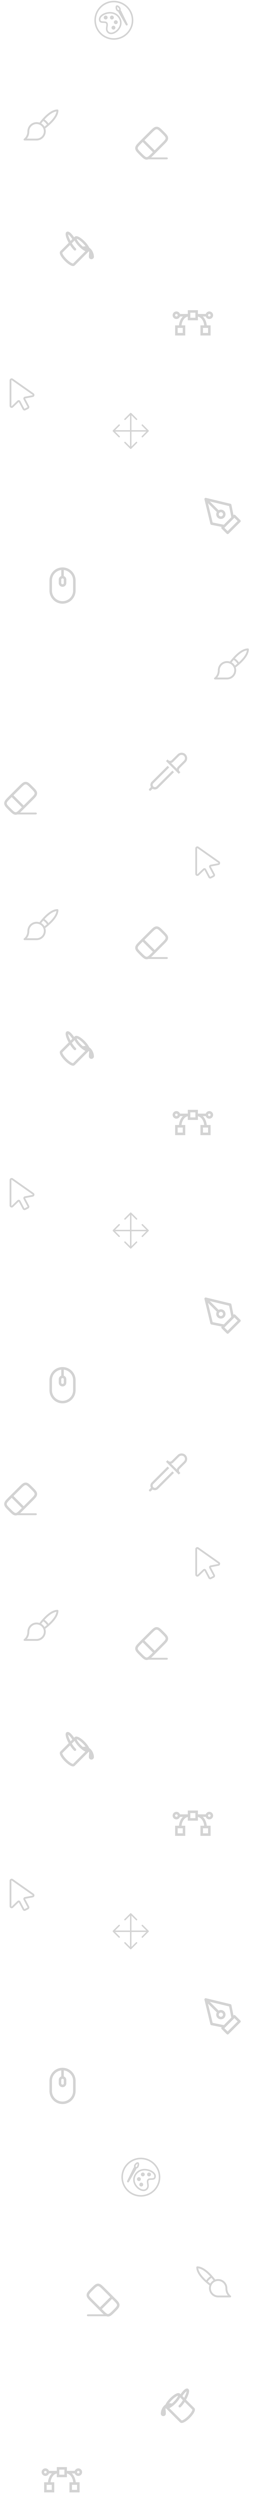 <svg width="275" height="2717" viewBox="0 0 275 2717" fill="none" xmlns="http://www.w3.org/2000/svg">
<path fill-rule="evenodd" clip-rule="evenodd" d="M131.757 27.667C133.4 21.53 129.494 15.172 123.059 13.447C115.831 11.51 105.587 16.535 107.736 22.613C108.385 24.449 109.657 24.884 112.279 24.922L112.462 24.925C114.325 24.947 114.954 25.094 115.304 25.663C115.667 26.253 115.67 26.944 115.396 28.692C115.282 29.407 115.247 29.656 115.204 30.037C114.959 32.239 115.318 33.889 116.712 35.389C121.089 40.105 129.904 34.578 131.757 27.667ZM109.332 22.049C107.794 17.695 116.475 13.437 122.62 15.084C128.171 16.571 131.516 22.017 130.12 27.229C128.555 33.066 121.165 37.7 117.953 34.241C116.947 33.157 116.692 31.983 116.886 30.227C116.927 29.879 116.961 29.646 117.069 28.956C117.408 26.797 117.403 25.846 116.747 24.777C115.96 23.497 114.954 23.263 112.484 23.233L112.303 23.229C110.34 23.202 109.657 22.968 109.332 22.049Z" fill="#D3D3D3"/>
<path d="M114.86 21.173C114.299 21.173 113.76 20.95 113.363 20.553C112.966 20.156 112.743 19.618 112.743 19.056C112.743 18.494 112.966 17.956 113.363 17.559C113.76 17.162 114.299 16.939 114.86 16.939C115.422 16.939 115.96 17.162 116.358 17.559C116.755 17.956 116.978 18.494 116.978 19.056C116.978 19.618 116.755 20.156 116.358 20.553C115.96 20.95 115.422 21.173 114.86 21.173ZM121.636 21.173C121.074 21.173 120.536 20.95 120.139 20.553C119.742 20.156 119.518 19.618 119.518 19.056C119.518 18.494 119.742 17.956 120.139 17.559C120.536 17.162 121.074 16.939 121.636 16.939C122.197 16.939 122.736 17.162 123.133 17.559C123.53 17.956 123.753 18.494 123.753 19.056C123.753 19.618 123.53 20.156 123.133 20.553C122.736 20.95 122.197 21.173 121.636 21.173ZM125.87 26.255C125.309 26.255 124.77 26.032 124.373 25.635C123.976 25.238 123.753 24.699 123.753 24.138C123.753 23.576 123.976 23.038 124.373 22.64C124.77 22.243 125.309 22.02 125.87 22.02C126.432 22.02 126.97 22.243 127.368 22.64C127.765 23.038 127.988 23.576 127.988 24.138C127.988 24.699 127.765 25.238 127.368 25.635C126.97 26.032 126.432 26.255 125.87 26.255ZM123.33 32.183C122.768 32.183 122.229 31.96 121.832 31.563C121.435 31.166 121.212 30.628 121.212 30.066C121.212 29.505 121.435 28.966 121.832 28.569C122.229 28.172 122.768 27.949 123.33 27.949C123.891 27.949 124.43 28.172 124.827 28.569C125.224 28.966 125.447 29.505 125.447 30.066C125.447 30.628 125.224 31.166 124.827 31.563C124.43 31.96 123.891 32.183 123.33 32.183ZM129.461 11.188C129.662 11.081 129.883 11.014 130.11 10.994C130.337 10.974 130.565 10.999 130.782 11.069C130.999 11.139 131.199 11.252 131.371 11.402C131.543 11.551 131.684 11.734 131.784 11.938L138.716 26.167C138.832 26.422 138.846 26.713 138.756 26.979C138.665 27.244 138.477 27.465 138.229 27.597C137.981 27.729 137.692 27.762 137.421 27.688C137.15 27.615 136.918 27.441 136.77 27.202L128.796 13.532C128.681 13.336 128.607 13.118 128.579 12.892C128.55 12.666 128.568 12.437 128.63 12.218C128.693 11.999 128.798 11.795 128.942 11.618C129.085 11.441 129.26 11.295 129.461 11.188Z" fill="#D3D3D3"/>
<path fill-rule="evenodd" clip-rule="evenodd" d="M126.358 10.983C127.182 12.533 128.569 12.967 129.91 12.254C131.25 11.542 131.669 10.148 130.844 8.598C129.9 6.823 127.883 5.214 126.545 5.924C125.207 6.635 125.413 9.208 126.358 10.983ZM127.852 10.187C127.552 9.585 127.369 8.931 127.31 8.261C127.285 7.981 127.295 7.699 127.341 7.421L127.371 7.436C127.456 7.477 127.719 7.599 128.054 7.866C128.565 8.275 129.074 8.876 129.348 9.393C129.736 10.121 129.626 10.487 129.114 10.758C128.606 11.029 128.24 10.914 127.852 10.187Z" fill="#D3D3D3"/>
<path fill-rule="evenodd" clip-rule="evenodd" d="M123.753 41.499C134.511 41.499 143.232 32.777 143.232 22.02C143.232 11.262 134.511 2.541 123.753 2.541C112.995 2.541 104.274 11.262 104.274 22.02C104.274 32.777 112.995 41.499 123.753 41.499ZM123.753 43.193C135.447 43.193 144.926 33.714 144.926 22.02C144.926 10.325 135.447 0.847 123.753 0.847C112.059 0.847 102.58 10.325 102.58 22.02C102.58 33.714 112.059 43.193 123.753 43.193Z" fill="#D3D3D3"/>
<g clip-path="url(#clip0_1064_3082)">
<path fill-rule="evenodd" clip-rule="evenodd" d="M145.11 2371.79C143.467 2365.66 147.373 2359.3 153.808 2357.57C161.036 2355.64 171.28 2360.66 169.13 2366.74C168.482 2368.58 167.21 2369.01 164.588 2369.05L164.405 2369.05C162.541 2369.07 161.913 2369.22 161.562 2369.79C161.2 2370.38 161.196 2371.07 161.471 2372.82C161.584 2373.53 161.62 2373.78 161.662 2374.16C161.908 2376.37 161.549 2378.02 160.155 2379.52C155.778 2384.23 146.963 2378.71 145.11 2371.79ZM167.535 2366.18C169.073 2361.82 160.392 2357.56 154.247 2359.21C148.696 2360.7 145.35 2366.14 146.746 2371.36C148.311 2377.19 155.702 2381.83 158.913 2378.37C159.919 2377.28 160.175 2376.11 159.98 2374.35C159.94 2374.01 159.906 2373.77 159.797 2373.08C159.459 2370.92 159.464 2369.97 160.119 2368.9C160.907 2367.62 161.913 2367.39 164.383 2367.36L164.564 2367.36C166.527 2367.33 167.21 2367.1 167.535 2366.18Z" fill="#D3D3D3"/>
<path d="M162.006 2365.3C162.568 2365.3 163.106 2365.08 163.503 2364.68C163.9 2364.28 164.124 2363.75 164.124 2363.18C164.124 2362.62 163.9 2362.08 163.503 2361.69C163.106 2361.29 162.568 2361.07 162.006 2361.07C161.445 2361.07 160.906 2361.29 160.509 2361.69C160.112 2362.08 159.889 2362.62 159.889 2363.18C159.889 2363.75 160.112 2364.28 160.509 2364.68C160.906 2365.08 161.445 2365.3 162.006 2365.3ZM155.231 2365.3C155.792 2365.3 156.331 2365.08 156.728 2364.68C157.125 2364.28 157.348 2363.75 157.348 2363.18C157.348 2362.62 157.125 2362.08 156.728 2361.69C156.331 2361.29 155.792 2361.07 155.231 2361.07C154.669 2361.07 154.131 2361.29 153.734 2361.69C153.337 2362.08 153.114 2362.62 153.114 2363.18C153.114 2363.75 153.337 2364.28 153.734 2364.68C154.131 2365.08 154.669 2365.3 155.231 2365.3ZM150.996 2370.38C151.558 2370.38 152.096 2370.16 152.493 2369.76C152.89 2369.37 153.114 2368.83 153.114 2368.27C153.114 2367.7 152.89 2367.17 152.493 2366.77C152.096 2366.37 151.558 2366.15 150.996 2366.15C150.435 2366.15 149.896 2366.37 149.499 2366.77C149.102 2367.17 148.879 2367.7 148.879 2368.27C148.879 2368.83 149.102 2369.37 149.499 2369.76C149.896 2370.16 150.435 2370.38 150.996 2370.38ZM153.537 2376.31C154.099 2376.31 154.637 2376.09 155.034 2375.69C155.431 2375.29 155.654 2374.76 155.654 2374.19C155.654 2373.63 155.431 2373.09 155.034 2372.7C154.637 2372.3 154.099 2372.08 153.537 2372.08C152.975 2372.08 152.437 2372.3 152.04 2372.7C151.643 2373.09 151.42 2373.63 151.42 2374.19C151.42 2374.76 151.643 2375.29 152.04 2375.69C152.437 2376.09 152.975 2376.31 153.537 2376.31ZM147.405 2355.32C147.204 2355.21 146.984 2355.14 146.757 2355.12C146.53 2355.1 146.301 2355.13 146.085 2355.2C145.868 2355.27 145.667 2355.38 145.495 2355.53C145.323 2355.68 145.183 2355.86 145.083 2356.07L138.15 2370.29C138.034 2370.55 138.02 2370.84 138.111 2371.11C138.201 2371.37 138.39 2371.59 138.638 2371.73C138.886 2371.86 139.174 2371.89 139.445 2371.82C139.716 2371.74 139.949 2371.57 140.096 2371.33L148.071 2357.66C148.186 2357.46 148.259 2357.25 148.288 2357.02C148.316 2356.79 148.299 2356.56 148.236 2356.35C148.174 2356.13 148.068 2355.92 147.925 2355.75C147.782 2355.57 147.606 2355.42 147.405 2355.32Z" fill="#D3D3D3"/>
<path fill-rule="evenodd" clip-rule="evenodd" d="M150.508 2355.11C149.685 2356.66 148.298 2357.09 146.956 2356.38C145.617 2355.67 145.198 2354.27 146.023 2352.73C146.967 2350.95 148.984 2349.34 150.322 2350.05C151.66 2350.76 151.454 2353.33 150.508 2355.11ZM149.014 2354.31C149.314 2353.71 149.498 2353.06 149.556 2352.39C149.582 2352.11 149.571 2351.83 149.526 2351.55L149.495 2351.56C149.411 2351.6 149.148 2351.73 148.813 2351.99C148.301 2352.4 147.793 2353 147.519 2353.52C147.131 2354.25 147.241 2354.61 147.752 2354.88C148.261 2355.16 148.627 2355.04 149.014 2354.31Z" fill="#D3D3D3"/>
<path fill-rule="evenodd" clip-rule="evenodd" d="M153.114 2385.63C142.356 2385.63 133.634 2376.91 133.634 2366.15C133.634 2355.39 142.356 2346.67 153.114 2346.67C163.871 2346.67 172.593 2355.39 172.593 2366.15C172.593 2376.91 163.871 2385.63 153.114 2385.63ZM153.114 2387.32C141.419 2387.32 131.94 2377.84 131.94 2366.15C131.94 2354.45 141.419 2344.97 153.114 2344.97C164.808 2344.97 174.287 2354.45 174.287 2366.15C174.287 2377.84 164.808 2387.32 153.114 2387.32Z" fill="#D3D3D3"/>
</g>
<path d="M62.464 118.978C58.886 118.978 54.876 120.94 50.542 124.809C47.432 127.589 44.745 130.831 42.904 133.256C41.405 132.758 39.809 132.622 38.247 132.861C36.685 133.1 35.203 133.706 33.921 134.63C32.64 135.554 31.596 136.769 30.875 138.175C30.155 139.581 29.779 141.138 29.778 142.718C29.778 148.235 26.264 150.698 26.105 150.803C25.92 150.926 25.779 151.106 25.704 151.315C25.629 151.524 25.624 151.752 25.688 151.964C25.753 152.177 25.885 152.363 26.064 152.495C26.243 152.626 26.459 152.697 26.681 152.696H39.756C41.336 152.695 42.893 152.319 44.299 151.598C45.705 150.878 46.92 149.834 47.844 148.552C48.767 147.271 49.374 145.788 49.613 144.227C49.851 142.665 49.716 141.069 49.218 139.57C51.64 137.734 54.881 135.042 57.661 131.932C61.533 127.598 63.496 123.588 63.496 120.01C63.496 119.736 63.388 119.473 63.194 119.28C63 119.086 62.738 118.978 62.464 118.978ZM39.756 150.631H29.202C30.452 149.057 31.843 146.465 31.843 142.718C31.843 141.153 32.307 139.623 33.176 138.321C34.046 137.02 35.282 136.006 36.728 135.407C38.173 134.808 39.765 134.651 41.3 134.956C42.835 135.262 44.245 136.016 45.352 137.122C46.458 138.229 47.212 139.639 47.517 141.174C47.823 142.709 47.666 144.3 47.067 145.746C46.468 147.192 45.454 148.428 44.152 149.298C42.851 150.167 41.321 150.631 39.756 150.631ZM44.829 134.132C45.448 133.328 46.185 132.411 47.016 131.433C48.629 132.472 50.002 133.844 51.041 135.458C50.066 136.289 49.149 137.025 48.342 137.645C47.484 136.198 46.276 134.99 44.829 134.132ZM52.605 134.08C51.486 132.418 50.056 130.988 48.394 129.869C51.979 125.938 56.787 121.73 61.356 121.118C60.744 125.687 56.536 130.504 52.605 134.08Z" fill="#D3D3D3"/>
<path d="M214.402 2463.1C217.981 2463.1 221.991 2465.07 226.324 2468.94C229.435 2471.72 232.122 2474.96 233.962 2477.38C235.462 2476.88 237.058 2476.75 238.619 2476.99C240.181 2477.23 241.664 2477.83 242.945 2478.76C244.227 2479.68 245.271 2480.89 245.991 2482.3C246.711 2483.71 247.087 2485.26 247.088 2486.84C247.088 2492.36 250.603 2494.82 250.761 2494.93C250.947 2495.05 251.087 2495.23 251.162 2495.44C251.237 2495.65 251.243 2495.88 251.178 2496.09C251.113 2496.3 250.982 2496.49 250.803 2496.62C250.624 2496.75 250.407 2496.82 250.185 2496.82H237.111C235.531 2496.82 233.974 2496.44 232.568 2495.72C231.162 2495 229.947 2493.96 229.023 2492.68C228.099 2491.4 227.493 2489.91 227.254 2488.35C227.015 2486.79 227.15 2485.19 227.649 2483.7C225.227 2481.86 221.986 2479.17 219.206 2476.06C215.333 2471.72 213.37 2467.71 213.37 2464.14C213.37 2463.86 213.479 2463.6 213.673 2463.41C213.866 2463.21 214.129 2463.1 214.402 2463.1ZM237.111 2494.76H247.665C246.414 2493.18 245.024 2490.59 245.024 2486.84C245.024 2485.28 244.56 2483.75 243.69 2482.45C242.821 2481.15 241.585 2480.13 240.139 2479.53C238.693 2478.93 237.102 2478.78 235.567 2479.08C234.032 2479.39 232.622 2480.14 231.515 2481.25C230.408 2482.35 229.655 2483.76 229.349 2485.3C229.044 2486.84 229.201 2488.43 229.8 2489.87C230.399 2491.32 231.413 2492.55 232.714 2493.42C234.016 2494.29 235.545 2494.76 237.111 2494.76ZM232.037 2478.26C231.418 2477.45 230.682 2476.54 229.851 2475.56C228.237 2476.6 226.865 2477.97 225.825 2479.58C226.801 2480.42 227.718 2481.15 228.525 2481.77C229.383 2480.32 230.591 2479.12 232.037 2478.26ZM224.262 2478.21C225.38 2476.54 226.811 2475.11 228.473 2473.99C224.888 2470.06 220.08 2465.86 215.51 2465.24C216.123 2469.81 220.331 2474.63 224.262 2478.21Z" fill="#D3D3D3"/>
<path d="M62.464 988.033C58.886 988.033 54.876 989.996 50.542 993.865C47.432 996.645 44.745 999.886 42.904 1002.31C41.405 1001.81 39.809 1001.68 38.247 1001.92C36.685 1002.16 35.203 1002.76 33.921 1003.69C32.64 1004.61 31.596 1005.82 30.875 1007.23C30.155 1008.64 29.779 1010.19 29.778 1011.77C29.778 1017.29 26.264 1019.75 26.105 1019.86C25.92 1019.98 25.779 1020.16 25.704 1020.37C25.629 1020.58 25.624 1020.81 25.688 1021.02C25.753 1021.23 25.885 1021.42 26.064 1021.55C26.243 1021.68 26.459 1021.75 26.681 1021.75H39.756C41.336 1021.75 42.893 1021.37 44.299 1020.65C45.705 1019.93 46.92 1018.89 47.844 1017.61C48.767 1016.33 49.374 1014.84 49.613 1013.28C49.851 1011.72 49.716 1010.12 49.218 1008.63C51.64 1006.79 54.881 1004.1 57.661 1000.99C61.533 996.654 63.496 992.644 63.496 989.065C63.496 988.792 63.388 988.529 63.194 988.336C63 988.142 62.738 988.033 62.464 988.033ZM39.756 1019.69H29.202C30.452 1018.11 31.843 1015.52 31.843 1011.77C31.843 1010.21 32.307 1008.68 33.176 1007.38C34.046 1006.08 35.282 1005.06 36.728 1004.46C38.173 1003.86 39.765 1003.71 41.3 1004.01C42.835 1004.32 44.245 1005.07 45.352 1006.18C46.458 1007.28 47.212 1008.69 47.517 1010.23C47.823 1011.76 47.666 1013.36 47.067 1014.8C46.468 1016.25 45.454 1017.48 44.152 1018.35C42.851 1019.22 41.321 1019.69 39.756 1019.69ZM44.829 1003.19C45.448 1002.38 46.185 1001.47 47.016 1000.49C48.629 1001.53 50.002 1002.9 51.041 1004.51C50.066 1005.34 49.149 1006.08 48.342 1006.7C47.484 1005.25 46.276 1004.05 44.829 1003.19ZM52.605 1003.14C51.486 1001.47 50.056 1000.04 48.394 998.925C51.979 994.994 56.787 990.786 61.356 990.173C60.744 994.742 56.536 999.559 52.605 1003.14Z" fill="#D3D3D3"/>
<path d="M62.464 1749.58C58.886 1749.58 54.876 1751.54 50.542 1755.41C47.432 1758.19 44.745 1761.43 42.904 1763.86C41.405 1763.36 39.809 1763.22 38.247 1763.46C36.686 1763.7 35.203 1764.31 33.921 1765.23C32.64 1766.15 31.596 1767.37 30.876 1768.78C30.155 1770.18 29.779 1771.74 29.778 1773.32C29.778 1778.84 26.264 1781.3 26.105 1781.4C25.92 1781.53 25.779 1781.71 25.704 1781.92C25.629 1782.12 25.624 1782.35 25.688 1782.56C25.753 1782.78 25.885 1782.96 26.064 1783.1C26.243 1783.23 26.459 1783.3 26.682 1783.3H39.756C41.336 1783.3 42.893 1782.92 44.299 1782.2C45.705 1781.48 46.92 1780.43 47.844 1779.15C48.767 1777.87 49.374 1776.39 49.613 1774.83C49.852 1773.27 49.716 1771.67 49.218 1770.17C51.64 1768.33 54.881 1765.64 57.661 1762.53C61.533 1758.2 63.496 1754.19 63.496 1750.61C63.496 1750.34 63.388 1750.07 63.194 1749.88C63 1749.69 62.738 1749.58 62.464 1749.58ZM39.756 1781.23H29.202C30.453 1779.66 31.843 1777.07 31.843 1773.32C31.843 1771.75 32.307 1770.22 33.176 1768.92C34.046 1767.62 35.282 1766.61 36.728 1766.01C38.174 1765.41 39.765 1765.25 41.3 1765.56C42.835 1765.86 44.245 1766.62 45.352 1767.72C46.458 1768.83 47.212 1770.24 47.517 1771.77C47.823 1773.31 47.666 1774.9 47.067 1776.35C46.468 1777.79 45.454 1779.03 44.152 1779.9C42.851 1780.77 41.321 1781.23 39.756 1781.23ZM44.829 1764.73C45.449 1763.93 46.185 1763.01 47.016 1762.03C48.629 1763.07 50.002 1764.44 51.041 1766.06C50.066 1766.89 49.149 1767.63 48.342 1768.25C47.484 1766.8 46.276 1765.59 44.829 1764.73ZM52.605 1764.68C51.486 1763.02 50.056 1761.59 48.394 1760.47C51.979 1756.54 56.787 1752.33 61.356 1751.72C60.744 1756.29 56.536 1761.1 52.605 1764.68Z" fill="#D3D3D3"/>
<path d="M269.452 704.709C265.874 704.709 261.864 706.672 257.53 710.541C254.42 713.321 251.733 716.562 249.892 718.988C248.393 718.489 246.797 718.354 245.235 718.593C243.674 718.832 242.191 719.438 240.909 720.362C239.628 721.285 238.584 722.5 237.864 723.906C237.143 725.312 236.767 726.869 236.766 728.449C236.766 733.966 233.251 736.43 233.093 736.535C232.908 736.658 232.767 736.837 232.692 737.046C232.617 737.255 232.612 737.483 232.676 737.696C232.741 737.908 232.873 738.094 233.052 738.226C233.231 738.358 233.447 738.428 233.669 738.427H246.744C248.324 738.426 249.881 738.05 251.287 737.33C252.693 736.609 253.908 735.565 254.832 734.284C255.755 733.002 256.362 731.52 256.601 729.958C256.839 728.396 256.704 726.8 256.206 725.301C258.628 723.466 261.869 720.773 264.649 717.663C268.521 713.329 270.484 709.319 270.484 705.741C270.484 705.467 270.375 705.205 270.182 705.011C269.988 704.818 269.726 704.709 269.452 704.709ZM246.744 736.363H236.19C237.44 734.789 238.83 732.196 238.83 728.449C238.83 726.884 239.295 725.354 240.164 724.053C241.034 722.751 242.27 721.737 243.716 721.138C245.162 720.539 246.753 720.383 248.288 720.688C249.823 720.993 251.233 721.747 252.34 722.854C253.446 723.96 254.2 725.37 254.505 726.905C254.811 728.441 254.654 730.032 254.055 731.478C253.456 732.924 252.442 734.16 251.14 735.029C249.839 735.899 248.309 736.363 246.744 736.363ZM251.817 719.863C252.436 719.06 253.173 718.143 254.004 717.164C255.617 718.203 256.99 719.576 258.029 721.19C257.054 722.021 256.137 722.757 255.33 723.376C254.472 721.929 253.264 720.722 251.817 719.863ZM259.593 719.812C258.474 718.149 257.044 716.719 255.382 715.6C258.967 711.669 263.775 707.461 268.344 706.849C267.732 711.418 263.524 716.235 259.593 719.812Z" fill="#D3D3D3"/>
<path d="M80.609 257.946C79.348 256.083 78.057 254.511 76.893 253.424C76.314 252.858 75.656 252.38 74.938 252.006C74.341 251.72 73.397 251.442 72.511 251.951C71.501 252.537 71.335 253.685 71.327 254.417C71.319 255.254 71.503 256.245 71.803 257.291C72.343 259.182 73.334 261.497 74.652 263.902L65.635 272.92C64.873 273.682 64.894 274.725 65.035 275.446C65.186 276.225 65.55 277.079 66.026 277.932C66.984 279.658 68.558 281.678 70.501 283.624C72.447 285.57 74.468 287.142 76.194 288.1C77.047 288.576 77.9 288.939 78.679 289.091C79.4 289.228 80.441 289.253 81.206 288.491L96.661 273.035C96.986 273.743 96.914 274.444 96.799 275.62C96.716 276.424 96.612 277.45 96.598 278.857V279.195H96.606C96.664 279.883 96.978 280.524 97.486 280.991C97.994 281.458 98.659 281.718 99.349 281.718C100.039 281.718 100.704 281.458 101.212 280.991C101.72 280.524 102.034 279.883 102.092 279.195H102.1V279.038C102.103 278.931 102.099 278.823 102.089 278.716C101.938 275.276 100.162 271.18 96.969 269.099C96.8 268.69 96.606 268.291 96.389 267.905C95.428 266.181 93.856 264.161 91.91 262.215C89.964 260.269 87.944 258.695 86.218 257.737C85.365 257.263 84.512 256.9 83.733 256.746C83.011 256.608 81.971 256.586 81.206 257.349L80.609 257.946ZM75.015 255.433C76.064 256.413 77.338 257.971 78.624 259.925L76.686 261.866C75.635 259.864 74.87 258.007 74.448 256.531C74.264 255.928 74.143 255.307 74.088 254.679C74.339 254.844 74.648 255.095 75.015 255.433ZM76.1 266.347C77.586 268.692 79.147 270.66 80.523 271.942C80.656 272.066 80.811 272.162 80.98 272.225C81.15 272.288 81.33 272.317 81.51 272.311C81.691 272.305 81.869 272.263 82.033 272.188C82.198 272.113 82.346 272.006 82.469 271.874C82.593 271.741 82.689 271.586 82.752 271.417C82.815 271.247 82.844 271.067 82.838 270.886C82.831 270.706 82.79 270.528 82.715 270.364C82.639 270.199 82.533 270.051 82.4 269.928C81.153 268.766 79.601 266.801 78.096 264.348L81.09 261.354C81.239 261.686 81.407 262.021 81.594 262.358C82.555 264.084 84.126 266.104 86.072 268.05C88.016 269.996 90.036 271.568 91.764 272.526C92.1 272.715 92.435 272.883 92.769 273.03L79.389 286.412L79.202 286.385C78.825 286.311 78.261 286.099 77.528 285.691C76.086 284.887 74.264 283.489 72.447 281.673C70.631 279.856 69.232 278.039 68.429 276.591C68.024 275.862 67.809 275.298 67.738 274.921L67.71 274.733L76.1 266.347ZM84 261.021C83.714 260.536 83.491 260.017 83.336 259.476C83.708 259.567 84.228 259.779 84.883 260.14C86.326 260.943 88.148 262.342 89.964 264.158C91.203 265.397 92.249 266.638 93.042 267.764C92.056 267.697 91.067 267.781 90.107 268.015C89.381 267.411 88.683 266.773 88.016 266.104C86.199 264.288 84.803 262.466 84.002 261.021H84Z" fill="#D3D3D3"/>
<path d="M196.258 2602.07C197.519 2600.21 198.81 2598.64 199.974 2597.55C200.552 2596.98 201.211 2596.51 201.928 2596.13C202.526 2595.85 203.47 2595.57 204.356 2596.08C205.366 2596.66 205.531 2597.81 205.54 2598.54C205.548 2599.38 205.363 2600.37 205.063 2601.42C204.524 2603.31 203.533 2605.62 202.215 2608.03L211.232 2617.05C211.994 2617.81 211.972 2618.85 211.832 2619.57C211.68 2620.35 211.317 2621.21 210.841 2622.06C209.883 2623.78 208.309 2625.81 206.365 2627.75C204.419 2629.7 202.399 2631.27 200.673 2632.23C199.82 2632.7 198.967 2633.07 198.188 2633.22C197.466 2633.36 196.426 2633.38 195.661 2632.62L180.206 2617.16C179.881 2617.87 179.952 2618.57 180.068 2619.75C180.15 2620.55 180.255 2621.58 180.269 2622.98V2623.32H180.261C180.203 2624.01 179.889 2624.65 179.381 2625.12C178.873 2625.59 178.208 2625.84 177.518 2625.84C176.828 2625.84 176.163 2625.59 175.655 2625.12C175.147 2624.65 174.833 2624.01 174.775 2623.32H174.767V2623.17C174.764 2623.06 174.768 2622.95 174.778 2622.84C174.929 2619.4 176.704 2615.31 179.897 2613.23C180.067 2612.82 180.261 2612.42 180.478 2612.03C181.439 2610.31 183.01 2608.29 184.956 2606.34C186.902 2604.4 188.923 2602.82 190.649 2601.86C191.502 2601.39 192.355 2601.03 193.134 2600.87C193.855 2600.74 194.896 2600.71 195.661 2601.48L196.258 2602.07ZM201.851 2599.56C200.803 2600.54 199.528 2602.1 198.243 2604.05L200.18 2605.99C201.232 2603.99 201.997 2602.13 202.418 2600.66C202.602 2600.05 202.723 2599.43 202.779 2598.81C202.527 2598.97 202.218 2599.22 201.851 2599.56ZM200.767 2610.47C199.28 2612.82 197.72 2614.79 196.343 2616.07C196.211 2616.19 196.056 2616.29 195.886 2616.35C195.717 2616.42 195.537 2616.44 195.356 2616.44C195.175 2616.43 194.998 2616.39 194.833 2616.31C194.669 2616.24 194.521 2616.13 194.397 2616C194.274 2615.87 194.178 2615.71 194.115 2615.54C194.052 2615.37 194.022 2615.19 194.029 2615.01C194.035 2614.83 194.077 2614.65 194.152 2614.49C194.227 2614.33 194.334 2614.18 194.466 2614.05C195.713 2612.89 197.266 2610.93 198.771 2608.48L195.776 2605.48C195.628 2605.81 195.46 2606.15 195.273 2606.49C194.312 2608.21 192.74 2610.23 190.794 2612.18C188.851 2614.12 186.831 2615.7 185.102 2616.65C184.766 2616.84 184.432 2617.01 184.098 2617.16L197.477 2630.54L197.665 2630.51C198.042 2630.44 198.606 2630.23 199.338 2629.82C200.78 2629.01 202.603 2627.62 204.419 2625.8C206.236 2623.98 207.634 2622.17 208.438 2620.72C208.843 2619.99 209.057 2619.42 209.129 2619.05L209.156 2618.86L200.767 2610.47ZM192.867 2605.15C193.153 2604.66 193.376 2604.14 193.53 2603.6C193.159 2603.69 192.639 2603.91 191.983 2604.27C190.541 2605.07 188.719 2606.47 186.902 2608.29C185.664 2609.52 184.618 2610.77 183.825 2611.89C184.81 2611.82 185.8 2611.91 186.759 2612.14C187.486 2611.54 188.184 2610.9 188.851 2610.23C190.668 2608.41 192.063 2606.59 192.864 2605.15H192.867Z" fill="#D3D3D3"/>
<path d="M80.609 1127C79.348 1125.14 78.057 1123.57 76.893 1122.48C76.314 1121.92 75.656 1121.44 74.938 1121.06C74.341 1120.78 73.397 1120.5 72.511 1121.01C71.501 1121.59 71.335 1122.74 71.327 1123.47C71.319 1124.31 71.503 1125.3 71.803 1126.35C72.343 1128.24 73.334 1130.55 74.652 1132.96L65.635 1141.98C64.873 1142.74 64.894 1143.78 65.035 1144.5C65.186 1145.28 65.55 1146.14 66.026 1146.99C66.984 1148.72 68.558 1150.74 70.501 1152.68C72.447 1154.63 74.468 1156.2 76.194 1157.16C77.047 1157.63 77.9 1158 78.679 1158.15C79.4 1158.29 80.441 1158.31 81.206 1157.55L96.661 1142.09C96.986 1142.8 96.914 1143.5 96.799 1144.68C96.716 1145.48 96.612 1146.51 96.598 1147.91V1148.25H96.606C96.664 1148.94 96.978 1149.58 97.486 1150.05C97.994 1150.52 98.659 1150.78 99.349 1150.78C100.039 1150.78 100.704 1150.52 101.212 1150.05C101.72 1149.58 102.034 1148.94 102.092 1148.25H102.1V1148.1C102.103 1147.99 102.099 1147.88 102.089 1147.77C101.938 1144.33 100.162 1140.24 96.969 1138.16C96.8 1137.75 96.606 1137.35 96.389 1136.96C95.428 1135.24 93.856 1133.22 91.91 1131.27C89.964 1129.33 87.944 1127.75 86.218 1126.79C85.365 1126.32 84.512 1125.96 83.733 1125.8C83.011 1125.67 81.971 1125.64 81.206 1126.41L80.609 1127ZM75.015 1124.49C76.064 1125.47 77.338 1127.03 78.624 1128.98L76.686 1130.92C75.635 1128.92 74.87 1127.06 74.448 1125.59C74.264 1124.99 74.143 1124.36 74.088 1123.74C74.339 1123.9 74.648 1124.15 75.015 1124.49ZM76.1 1135.4C77.586 1137.75 79.147 1139.72 80.523 1141C80.656 1141.12 80.811 1141.22 80.98 1141.28C81.15 1141.35 81.33 1141.38 81.51 1141.37C81.691 1141.36 81.869 1141.32 82.033 1141.25C82.198 1141.17 82.346 1141.06 82.469 1140.93C82.593 1140.8 82.689 1140.64 82.752 1140.47C82.815 1140.3 82.844 1140.12 82.838 1139.94C82.831 1139.76 82.79 1139.59 82.715 1139.42C82.639 1139.26 82.533 1139.11 82.4 1138.99C81.153 1137.82 79.601 1135.86 78.096 1133.41L81.09 1130.41C81.239 1130.74 81.407 1131.08 81.594 1131.42C82.555 1133.14 84.126 1135.16 86.072 1137.11C88.016 1139.05 90.036 1140.63 91.764 1141.58C92.1 1141.77 92.435 1141.94 92.769 1142.09L79.389 1155.47L79.202 1155.44C78.825 1155.37 78.261 1155.16 77.528 1154.75C76.086 1153.95 74.264 1152.55 72.447 1150.73C70.631 1148.91 69.232 1147.1 68.429 1145.65C68.024 1144.92 67.809 1144.36 67.738 1143.98L67.71 1143.79L76.1 1135.4ZM84 1130.08C83.714 1129.59 83.491 1129.07 83.336 1128.53C83.708 1128.62 84.228 1128.84 84.883 1129.2C86.326 1130 88.148 1131.4 89.964 1133.22C91.203 1134.45 92.249 1135.7 93.042 1136.82C92.056 1136.75 91.067 1136.84 90.107 1137.07C89.381 1136.47 88.683 1135.83 88.016 1135.16C86.199 1133.35 84.803 1131.52 84.002 1130.08H84Z" fill="#D3D3D3"/>
<path d="M80.608 1888.55C79.348 1886.68 78.057 1885.11 76.892 1884.02C76.314 1883.46 75.656 1882.98 74.938 1882.61C74.341 1882.32 73.397 1882.04 72.51 1882.55C71.5 1883.14 71.335 1884.28 71.327 1885.02C71.319 1885.85 71.503 1886.84 71.803 1887.89C72.343 1889.78 73.334 1892.1 74.652 1894.5L65.635 1903.52C64.872 1904.28 64.894 1905.32 65.035 1906.05C65.186 1906.82 65.549 1907.68 66.026 1908.53C66.984 1910.26 68.558 1912.28 70.501 1914.22C72.447 1916.17 74.468 1917.74 76.193 1918.7C77.047 1919.18 77.9 1919.54 78.679 1919.69C79.4 1919.83 80.441 1919.85 81.206 1919.09L96.661 1903.63C96.986 1904.34 96.914 1905.04 96.799 1906.22C96.716 1907.02 96.611 1908.05 96.598 1909.46V1909.79H96.606C96.664 1910.48 96.978 1911.12 97.486 1911.59C97.994 1912.06 98.659 1912.32 99.349 1912.32C100.039 1912.32 100.704 1912.06 101.212 1911.59C101.72 1911.12 102.034 1910.48 102.092 1909.79H102.1V1909.64C102.103 1909.53 102.099 1909.42 102.089 1909.32C101.938 1905.88 100.162 1901.78 96.969 1899.7C96.8 1899.29 96.606 1898.89 96.388 1898.5C95.428 1896.78 93.856 1894.76 91.91 1892.81C89.964 1890.87 87.944 1889.29 86.218 1888.34C85.365 1887.86 84.511 1887.5 83.733 1887.35C83.011 1887.21 81.971 1887.19 81.206 1887.95L80.608 1888.55ZM75.015 1886.03C76.064 1887.01 77.338 1888.57 78.624 1890.52L76.686 1892.47C75.635 1890.46 74.869 1888.61 74.448 1887.13C74.264 1886.53 74.143 1885.91 74.088 1885.28C74.339 1885.44 74.648 1885.69 75.015 1886.03ZM76.1 1896.95C77.586 1899.29 79.147 1901.26 80.523 1902.54C80.655 1902.67 80.811 1902.76 80.98 1902.82C81.149 1902.89 81.33 1902.92 81.51 1902.91C81.691 1902.9 81.869 1902.86 82.033 1902.79C82.198 1902.71 82.346 1902.61 82.469 1902.47C82.592 1902.34 82.688 1902.19 82.752 1902.02C82.815 1901.85 82.844 1901.67 82.838 1901.49C82.831 1901.31 82.789 1901.13 82.714 1900.96C82.639 1900.8 82.533 1900.65 82.4 1900.53C81.153 1899.37 79.601 1897.4 78.095 1894.95L81.09 1891.95C81.239 1892.29 81.407 1892.62 81.594 1892.96C82.554 1894.68 84.126 1896.7 86.072 1898.65C88.015 1900.6 90.036 1902.17 91.764 1903.13C92.1 1903.31 92.435 1903.48 92.769 1903.63L79.389 1917.01L79.202 1916.98C78.825 1916.91 78.26 1916.7 77.528 1916.29C76.086 1915.49 74.264 1914.09 72.447 1912.27C70.631 1910.46 69.232 1908.64 68.429 1907.19C68.024 1906.46 67.809 1905.9 67.738 1905.52L67.71 1905.33L76.1 1896.95ZM83.999 1891.62C83.713 1891.14 83.491 1890.62 83.336 1890.08C83.708 1890.17 84.228 1890.38 84.883 1890.74C86.325 1891.54 88.147 1892.94 89.964 1894.76C91.203 1896 92.249 1897.24 93.041 1898.36C92.056 1898.3 91.067 1898.38 90.107 1898.61C89.381 1898.01 88.683 1897.37 88.015 1896.7C86.199 1894.89 84.803 1893.07 84.002 1891.62H83.999Z" fill="#D3D3D3"/>
<path d="M160.977 468.292H123.229M160.977 468.292L154.686 474.584M160.977 468.292L154.686 462.001M123.229 468.292L129.52 474.584M123.229 468.292L129.52 462.001M142.103 449.418V487.167M142.103 449.418L135.812 455.709M142.103 449.418L148.394 455.709M142.103 487.167L135.812 480.875M142.103 487.167L148.394 480.875" stroke="#D3D3D3" stroke-width="1.584" stroke-linecap="round" stroke-linejoin="round"/>
<path d="M160.977 1337.35H123.229M160.977 1337.35L154.686 1343.64M160.977 1337.35L154.686 1331.06M123.229 1337.35L129.52 1343.64M123.229 1337.35L129.52 1331.06M142.103 1318.47V1356.22M142.103 1318.47L135.812 1324.77M142.103 1318.47L148.394 1324.77M142.103 1356.22L135.812 1349.93M142.103 1356.22L148.394 1349.93" stroke="#D3D3D3" stroke-width="1.584" stroke-linecap="round" stroke-linejoin="round"/>
<path d="M160.977 2098.89H123.229M160.977 2098.89L154.686 2105.19M160.977 2098.89L154.686 2092.6M123.229 2098.89L129.52 2105.19M123.229 2098.89L129.52 2092.6M142.103 2080.02V2117.77M142.103 2080.02L135.812 2086.31M142.103 2080.02L148.394 2086.31M142.103 2117.77L135.812 2111.48M142.103 2117.77L148.394 2111.48" stroke="#D3D3D3" stroke-width="1.584" stroke-linecap="round" stroke-linejoin="round"/>
<path fill-rule="evenodd" clip-rule="evenodd" d="M53.748 630.874C53.748 627.102 55.246 623.485 57.913 620.818C60.58 618.151 64.197 616.652 67.969 616.652C71.741 616.652 75.358 618.151 78.025 620.818C80.692 623.485 82.19 627.102 82.19 630.874V641.884C82.19 645.655 80.692 649.273 78.025 651.94C75.358 654.607 71.741 656.105 67.969 656.105C64.197 656.105 60.58 654.607 57.913 651.94C55.246 649.273 53.748 645.655 53.748 641.884V630.874ZM66.593 619.487C63.81 619.824 61.246 621.168 59.387 623.266C57.528 625.364 56.501 628.07 56.5 630.874V641.884C56.5 644.925 57.709 647.842 59.859 649.993C62.01 652.144 64.927 653.352 67.969 653.352C71.011 653.352 73.928 652.144 76.079 649.993C78.23 647.842 79.438 644.925 79.438 641.884V630.874C79.437 628.07 78.411 625.364 76.551 623.266C74.692 621.168 72.128 619.824 69.345 619.487V626.062C70.15 626.347 70.847 626.874 71.341 627.572C71.833 628.269 72.098 629.102 72.098 629.956V633.626C72.098 634.721 71.663 635.771 70.888 636.546C70.114 637.32 69.064 637.755 67.969 637.755C66.874 637.755 65.824 637.32 65.049 636.546C64.275 635.771 63.84 634.721 63.84 633.626V629.956C63.84 628.158 64.989 626.629 66.593 626.062V619.487ZM67.969 628.58C67.604 628.58 67.254 628.725 66.996 628.983C66.738 629.241 66.593 629.591 66.593 629.956V633.626C66.593 633.991 66.738 634.341 66.996 634.599C67.254 634.857 67.604 635.002 67.969 635.002C68.334 635.002 68.684 634.857 68.942 634.599C69.2 634.341 69.345 633.991 69.345 633.626V629.956C69.345 629.591 69.2 629.241 68.942 628.983C68.684 628.725 68.334 628.58 67.969 628.58Z" fill="#D3D3D3"/>
<path fill-rule="evenodd" clip-rule="evenodd" d="M53.748 1499.93C53.748 1496.16 55.246 1492.54 57.913 1489.87C60.58 1487.21 64.197 1485.71 67.969 1485.71C71.741 1485.71 75.358 1487.21 78.025 1489.87C80.692 1492.54 82.19 1496.16 82.19 1499.93V1510.94C82.19 1514.71 80.692 1518.33 78.025 1521C75.358 1523.66 71.741 1525.16 67.969 1525.16C64.197 1525.16 60.58 1523.66 57.913 1521C55.246 1518.33 53.748 1514.71 53.748 1510.94V1499.93ZM66.593 1488.54C63.81 1488.88 61.246 1490.23 59.387 1492.32C57.528 1494.42 56.501 1497.13 56.5 1499.93V1510.94C56.5 1513.98 57.709 1516.9 59.859 1519.05C62.01 1521.2 64.927 1522.41 67.969 1522.41C71.011 1522.41 73.928 1521.2 76.079 1519.05C78.23 1516.9 79.438 1513.98 79.438 1510.94V1499.93C79.437 1497.13 78.411 1494.42 76.551 1492.32C74.692 1490.23 72.128 1488.88 69.345 1488.54V1495.12C70.15 1495.4 70.847 1495.93 71.341 1496.63C71.833 1497.33 72.098 1498.16 72.098 1499.01V1502.68C72.098 1503.78 71.663 1504.83 70.888 1505.6C70.114 1506.38 69.064 1506.81 67.969 1506.81C66.874 1506.81 65.824 1506.38 65.049 1505.6C64.275 1504.83 63.84 1503.78 63.84 1502.68V1499.01C63.84 1497.21 64.989 1495.69 66.593 1495.12V1488.54ZM67.969 1497.64C67.604 1497.64 67.254 1497.78 66.996 1498.04C66.738 1498.3 66.593 1498.65 66.593 1499.01V1502.68C66.593 1503.05 66.738 1503.4 66.996 1503.66C67.254 1503.91 67.604 1504.06 67.969 1504.06C68.334 1504.06 68.684 1503.91 68.942 1503.66C69.2 1503.4 69.345 1503.05 69.345 1502.68V1499.01C69.345 1498.65 69.2 1498.3 68.942 1498.04C68.684 1497.78 68.334 1497.64 67.969 1497.64Z" fill="#D3D3D3"/>
<path fill-rule="evenodd" clip-rule="evenodd" d="M53.748 2261.47C53.748 2257.7 55.246 2254.08 57.913 2251.42C60.58 2248.75 64.197 2247.25 67.969 2247.25C71.741 2247.25 75.358 2248.75 78.025 2251.42C80.692 2254.08 82.19 2257.7 82.19 2261.47V2272.48C82.19 2276.25 80.692 2279.87 78.025 2282.54C75.358 2285.21 71.741 2286.7 67.969 2286.7C64.197 2286.7 60.58 2285.21 57.913 2282.54C55.246 2279.87 53.748 2276.25 53.748 2272.48V2261.47ZM66.593 2250.09C63.81 2250.42 61.246 2251.77 59.387 2253.87C57.528 2255.96 56.501 2258.67 56.5 2261.47V2272.48C56.5 2275.52 57.709 2278.44 59.859 2280.59C62.01 2282.74 64.927 2283.95 67.969 2283.95C71.011 2283.95 73.928 2282.74 76.079 2280.59C78.23 2278.44 79.438 2275.52 79.438 2272.48V2261.47C79.437 2258.67 78.411 2255.96 76.551 2253.87C74.692 2251.77 72.128 2250.42 69.345 2250.09V2256.66C70.15 2256.95 70.847 2257.47 71.341 2258.17C71.833 2258.87 72.098 2259.7 72.098 2260.56V2264.23C72.098 2265.32 71.663 2266.37 70.888 2267.15C70.114 2267.92 69.064 2268.35 67.969 2268.35C66.874 2268.35 65.824 2267.92 65.049 2267.15C64.275 2266.37 63.84 2265.32 63.84 2264.23V2260.56C63.84 2258.76 64.989 2257.23 66.593 2256.66V2250.09ZM67.969 2259.18C67.604 2259.18 67.254 2259.32 66.996 2259.58C66.738 2259.84 66.593 2260.19 66.593 2260.56V2264.23C66.593 2264.59 66.738 2264.94 66.996 2265.2C67.254 2265.46 67.604 2265.6 67.969 2265.6C68.334 2265.6 68.684 2265.46 68.942 2265.2C69.2 2264.94 69.345 2264.59 69.345 2264.23V2260.56C69.345 2260.19 69.2 2259.84 68.942 2259.58C68.684 2259.32 68.334 2259.18 67.969 2259.18Z" fill="#D3D3D3"/>
<path d="M13.367 412.351L35.933 428.242C36.126 428.38 36.277 428.568 36.368 428.787C36.46 429.005 36.489 429.245 36.451 429.479C36.414 429.712 36.312 429.931 36.157 430.11C36.002 430.289 35.8 430.421 35.574 430.492L27.096 432.101C26.946 432.145 26.808 432.222 26.692 432.327C26.576 432.431 26.485 432.561 26.426 432.705C26.367 432.85 26.342 433.006 26.352 433.162C26.361 433.318 26.406 433.47 26.483 433.606L30.722 441.638C30.818 441.781 30.884 441.942 30.916 442.112C30.948 442.282 30.945 442.456 30.907 442.625C30.869 442.793 30.797 442.952 30.696 443.092C30.595 443.232 30.466 443.349 30.318 443.438L27.267 445.027C26.969 445.184 26.621 445.216 26.299 445.116C25.978 445.017 25.709 444.794 25.551 444.497L21.312 436.447C21.248 436.303 21.152 436.175 21.032 436.072C20.913 435.97 20.771 435.896 20.619 435.855C20.467 435.814 20.307 435.808 20.152 435.837C19.997 435.865 19.851 435.928 19.723 436.021L13.515 441.997C13.328 442.167 13.095 442.276 12.846 442.312C12.596 442.349 12.341 442.31 12.114 442.201C11.887 442.092 11.697 441.917 11.569 441.7C11.441 441.483 11.381 441.232 11.396 440.981V413.432C11.392 413.201 11.452 412.973 11.568 412.773C11.685 412.574 11.853 412.409 12.056 412.298C12.258 412.187 12.488 412.133 12.719 412.143C12.95 412.152 13.174 412.224 13.367 412.351Z" stroke="#D3D3D3" stroke-width="1.941" stroke-linecap="round" stroke-linejoin="round"/>
<path d="M13.367 1281.41L35.934 1297.3C36.126 1297.44 36.277 1297.62 36.368 1297.84C36.46 1298.06 36.489 1298.3 36.451 1298.54C36.414 1298.77 36.312 1298.99 36.157 1299.17C36.002 1299.35 35.8 1299.48 35.574 1299.55L27.096 1301.16C26.946 1301.2 26.808 1301.28 26.692 1301.38C26.576 1301.49 26.485 1301.62 26.426 1301.76C26.367 1301.91 26.342 1302.06 26.352 1302.22C26.361 1302.37 26.406 1302.53 26.483 1302.66L30.722 1310.69C30.818 1310.84 30.884 1311 30.916 1311.17C30.948 1311.34 30.945 1311.51 30.907 1311.68C30.869 1311.85 30.797 1312.01 30.696 1312.15C30.595 1312.29 30.466 1312.41 30.318 1312.49L27.267 1314.08C26.969 1314.24 26.621 1314.27 26.299 1314.17C25.978 1314.07 25.709 1313.85 25.551 1313.55L21.312 1305.5C21.248 1305.36 21.152 1305.23 21.032 1305.13C20.913 1305.03 20.771 1304.95 20.619 1304.91C20.467 1304.87 20.307 1304.86 20.152 1304.89C19.997 1304.92 19.851 1304.98 19.723 1305.08L13.515 1311.05C13.328 1311.22 13.095 1311.33 12.846 1311.37C12.596 1311.41 12.342 1311.37 12.114 1311.26C11.887 1311.15 11.697 1310.97 11.569 1310.76C11.441 1310.54 11.381 1310.29 11.396 1310.04V1282.49C11.392 1282.26 11.452 1282.03 11.568 1281.83C11.685 1281.63 11.853 1281.47 12.056 1281.35C12.258 1281.24 12.488 1281.19 12.719 1281.2C12.95 1281.21 13.174 1281.28 13.367 1281.41Z" stroke="#D3D3D3" stroke-width="1.941" stroke-linecap="round" stroke-linejoin="round"/>
<path d="M13.367 2042.95L35.933 2058.84C36.126 2058.98 36.277 2059.17 36.368 2059.39C36.46 2059.6 36.489 2059.84 36.451 2060.08C36.414 2060.31 36.312 2060.53 36.157 2060.71C36.002 2060.89 35.8 2061.02 35.574 2061.09L27.096 2062.7C26.946 2062.74 26.808 2062.82 26.692 2062.93C26.576 2063.03 26.485 2063.16 26.426 2063.3C26.367 2063.45 26.341 2063.6 26.351 2063.76C26.361 2063.92 26.406 2064.07 26.483 2064.2L30.722 2072.24C30.818 2072.38 30.884 2072.54 30.916 2072.71C30.948 2072.88 30.945 2073.05 30.907 2073.22C30.869 2073.39 30.797 2073.55 30.696 2073.69C30.595 2073.83 30.466 2073.95 30.318 2074.04L27.267 2075.63C26.969 2075.78 26.621 2075.81 26.299 2075.72C25.977 2075.62 25.709 2075.39 25.551 2075.1L21.312 2067.05C21.248 2066.9 21.152 2066.77 21.032 2066.67C20.913 2066.57 20.771 2066.49 20.619 2066.45C20.467 2066.41 20.307 2066.41 20.152 2066.44C19.997 2066.46 19.851 2066.53 19.723 2066.62L13.515 2072.6C13.328 2072.77 13.095 2072.87 12.846 2072.91C12.596 2072.95 12.341 2072.91 12.114 2072.8C11.887 2072.69 11.697 2072.52 11.569 2072.3C11.441 2072.08 11.381 2071.83 11.396 2071.58V2044.03C11.392 2043.8 11.452 2043.57 11.568 2043.37C11.685 2043.17 11.853 2043.01 12.056 2042.9C12.258 2042.79 12.488 2042.73 12.719 2042.74C12.949 2042.75 13.173 2042.82 13.367 2042.95Z" stroke="#D3D3D3" stroke-width="1.941" stroke-linecap="round" stroke-linejoin="round"/>
<path d="M215.217 921.013L237.784 936.904C237.976 937.042 238.127 937.23 238.219 937.449C238.31 937.667 238.339 937.907 238.301 938.141C238.264 938.375 238.162 938.593 238.007 938.772C237.852 938.951 237.65 939.084 237.424 939.154L228.946 940.763C228.796 940.807 228.658 940.884 228.542 940.989C228.426 941.093 228.335 941.223 228.276 941.368C228.217 941.512 228.192 941.668 228.202 941.824C228.212 941.98 228.257 942.132 228.333 942.268L232.572 950.3C232.668 950.443 232.734 950.605 232.766 950.774C232.798 950.944 232.795 951.118 232.757 951.287C232.719 951.455 232.648 951.614 232.546 951.754C232.445 951.894 232.317 952.011 232.169 952.1L229.117 953.689C228.819 953.846 228.471 953.878 228.149 953.779C227.828 953.679 227.559 953.456 227.401 953.159L223.162 945.109C223.098 944.965 223.003 944.837 222.883 944.734C222.763 944.632 222.622 944.558 222.469 944.517C222.317 944.476 222.157 944.47 222.002 944.499C221.847 944.527 221.701 944.59 221.573 944.683L215.365 950.66C215.178 950.829 214.945 950.938 214.696 950.974C214.446 951.011 214.192 950.972 213.964 950.863C213.737 950.754 213.547 950.579 213.419 950.362C213.292 950.145 213.231 949.895 213.246 949.643V922.094C213.243 921.863 213.302 921.635 213.419 921.436C213.535 921.236 213.703 921.072 213.906 920.96C214.109 920.849 214.338 920.795 214.569 920.805C214.8 920.814 215.024 920.886 215.217 921.013Z" stroke="#D3D3D3" stroke-width="1.941" stroke-linecap="round" stroke-linejoin="round"/>
<path d="M215.217 1682.56L237.784 1698.45C237.976 1698.59 238.127 1698.77 238.219 1698.99C238.31 1699.21 238.339 1699.45 238.301 1699.68C238.264 1699.92 238.162 1700.14 238.007 1700.32C237.852 1700.5 237.65 1700.63 237.424 1700.7L228.946 1702.31C228.796 1702.35 228.658 1702.43 228.542 1702.53C228.426 1702.64 228.335 1702.77 228.276 1702.91C228.217 1703.06 228.192 1703.21 228.202 1703.37C228.212 1703.52 228.257 1703.68 228.333 1703.81L232.572 1711.84C232.668 1711.99 232.734 1712.15 232.766 1712.32C232.798 1712.49 232.795 1712.66 232.757 1712.83C232.719 1713 232.648 1713.16 232.546 1713.3C232.445 1713.44 232.317 1713.56 232.169 1713.64L229.117 1715.23C228.819 1715.39 228.471 1715.42 228.149 1715.32C227.828 1715.22 227.559 1715 227.401 1714.7L223.162 1706.65C223.098 1706.51 223.003 1706.38 222.883 1706.28C222.763 1706.18 222.622 1706.1 222.469 1706.06C222.317 1706.02 222.157 1706.01 222.002 1706.04C221.847 1706.07 221.701 1706.13 221.573 1706.23L215.365 1712.2C215.178 1712.37 214.945 1712.48 214.696 1712.52C214.446 1712.55 214.192 1712.52 213.964 1712.41C213.737 1712.3 213.547 1712.12 213.419 1711.91C213.292 1711.69 213.231 1711.44 213.246 1711.19V1683.64C213.243 1683.41 213.302 1683.18 213.419 1682.98C213.535 1682.78 213.703 1682.62 213.906 1682.5C214.109 1682.39 214.338 1682.34 214.569 1682.35C214.8 1682.36 215.024 1682.43 215.217 1682.56Z" stroke="#D3D3D3" stroke-width="1.941" stroke-linecap="round" stroke-linejoin="round"/>
<path d="M241.927 573.621L254.772 560.776L260.277 566.281L247.432 579.126L241.927 573.621Z" stroke="#D3D3D3" stroke-width="2.773" stroke-linecap="round" stroke-linejoin="round"/>
<path d="M223.577 542.427L250.185 548.849L252.937 562.612L243.762 571.787L230 569.034L223.577 542.427ZM223.577 542.427L237.497 556.347" stroke="#D3D3D3" stroke-width="2.773" stroke-linecap="round" stroke-linejoin="round"/>
<path d="M240.092 562.611C242.119 562.611 243.762 560.968 243.762 558.941C243.762 556.915 242.119 555.271 240.092 555.271C238.065 555.271 236.422 556.915 236.422 558.941C236.422 560.968 238.065 562.611 240.092 562.611Z" stroke="#D3D3D3" stroke-width="2.773" stroke-linecap="round" stroke-linejoin="round"/>
<path d="M241.927 1442.68L254.772 1429.83L260.277 1435.34L247.432 1448.18L241.927 1442.68Z" stroke="#D3D3D3" stroke-width="2.773" stroke-linecap="round" stroke-linejoin="round"/>
<path d="M223.577 1411.48L250.185 1417.91L252.937 1431.67L243.762 1440.84L230 1438.09L223.577 1411.48ZM223.577 1411.48L237.497 1425.4" stroke="#D3D3D3" stroke-width="2.773" stroke-linecap="round" stroke-linejoin="round"/>
<path d="M240.092 1431.67C242.119 1431.67 243.762 1430.03 243.762 1428C243.762 1425.97 242.119 1424.33 240.092 1424.33C238.065 1424.33 236.422 1425.97 236.422 1428C236.422 1430.03 238.065 1431.67 240.092 1431.67Z" stroke="#D3D3D3" stroke-width="2.773" stroke-linecap="round" stroke-linejoin="round"/>
<path d="M241.927 2204.22L254.772 2191.38L260.277 2196.88L247.432 2209.73L241.927 2204.22Z" stroke="#D3D3D3" stroke-width="2.773" stroke-linecap="round" stroke-linejoin="round"/>
<path d="M223.577 2173.03L250.185 2179.45L252.937 2193.21L243.762 2202.39L230 2199.63L223.577 2173.03ZM223.577 2173.03L237.497 2186.95" stroke="#D3D3D3" stroke-width="2.773" stroke-linecap="round" stroke-linejoin="round"/>
<path d="M240.092 2193.21C242.119 2193.21 243.762 2191.57 243.762 2189.54C243.762 2187.52 242.119 2185.87 240.092 2185.87C238.065 2185.87 236.422 2187.52 236.422 2189.54C236.422 2191.57 238.065 2193.21 240.092 2193.21Z" stroke="#D3D3D3" stroke-width="2.773" stroke-linecap="round" stroke-linejoin="round"/>
<path d="M167.134 166.335C167.394 166.585 167.741 166.724 168.102 166.72C168.463 166.717 168.808 166.572 169.063 166.317C169.318 166.062 169.463 165.716 169.466 165.355C169.469 164.995 169.33 164.647 169.079 164.388L167.134 166.335ZM156.078 151.383C155.951 151.252 155.799 151.147 155.631 151.075C155.463 151.003 155.283 150.965 155.1 150.963C154.917 150.962 154.736 150.997 154.567 151.066C154.398 151.135 154.244 151.238 154.115 151.367C153.986 151.496 153.884 151.65 153.815 151.819C153.746 151.988 153.711 152.169 153.713 152.352C153.714 152.535 153.752 152.715 153.824 152.883C153.897 153.051 154.002 153.203 154.133 153.33L156.078 151.383ZM175.803 155.717L164.967 166.553L166.912 168.498L177.748 157.664L175.803 155.717ZM153.911 155.499L164.747 144.661L162.802 142.718L151.966 153.55L153.911 155.499ZM153.911 166.553C152.351 164.993 151.281 163.918 150.586 163.006C149.913 162.123 149.718 161.556 149.718 161.024L146.966 161.026C146.966 162.4 147.538 163.547 148.397 164.676C149.232 165.769 150.461 166.993 151.966 168.498L153.911 166.553ZM151.966 153.55C150.461 155.055 149.232 156.281 148.397 157.374C147.538 158.501 146.966 159.65 146.966 161.026L149.718 161.024C149.718 160.492 149.913 159.925 150.586 159.044C151.283 158.13 152.351 157.059 153.911 155.499L151.966 153.55ZM164.967 166.553C163.407 168.113 162.334 169.182 161.42 169.88C160.539 170.551 159.97 170.746 159.438 170.746V173.498C160.814 173.498 161.963 172.926 163.09 172.067C164.183 171.232 165.409 170.003 166.914 168.498L164.967 166.553ZM151.966 168.498C153.471 170.003 154.695 171.232 155.79 172.067C156.917 172.926 158.066 173.5 159.44 173.5V170.746C158.908 170.746 158.341 170.551 157.458 169.878C156.546 169.181 155.471 168.113 153.911 166.553L151.966 168.498ZM175.803 144.661C177.362 146.221 178.432 147.296 179.129 148.208C179.801 149.091 179.996 149.658 179.996 150.19H182.748C182.748 148.816 182.176 147.667 181.317 146.539C180.482 145.445 179.252 144.221 177.748 142.716L175.803 144.661ZM177.748 157.664C179.252 156.159 180.482 154.934 181.317 153.84C182.176 152.713 182.748 151.565 182.748 150.188H179.996C179.996 150.72 179.801 151.289 179.128 152.17C178.43 153.084 177.362 154.157 175.803 155.717L177.748 157.664ZM177.748 142.716C176.243 141.211 175.019 139.982 173.924 139.147C172.797 138.288 171.648 137.716 170.274 137.716V140.468C170.806 140.468 171.373 140.663 172.256 141.336C173.168 142.034 174.243 143.102 175.803 144.661L177.748 142.716ZM164.747 144.661C166.306 143.102 167.38 142.032 168.294 141.336C169.175 140.663 169.743 140.468 170.276 140.468V137.716C168.899 137.716 167.751 138.288 166.624 139.147C165.53 139.982 164.305 141.211 162.8 142.716L164.747 144.661ZM169.081 164.386L156.078 151.385L154.133 153.33L167.134 166.335L169.081 164.386Z" fill="#D3D3D3"/>
<path d="M159.352 172.123H181.372" stroke="#D3D3D3" stroke-width="2.08" stroke-linecap="round"/>
<path d="M109.732 2510.46C109.473 2510.71 109.125 2510.85 108.764 2510.85C108.403 2510.84 108.058 2510.7 107.803 2510.44C107.548 2510.19 107.403 2509.84 107.4 2509.48C107.397 2509.12 107.536 2508.77 107.787 2508.52L109.732 2510.46ZM120.788 2495.51C120.915 2495.38 121.067 2495.27 121.235 2495.2C121.403 2495.13 121.584 2495.09 121.766 2495.09C121.949 2495.09 122.13 2495.12 122.299 2495.19C122.468 2495.26 122.622 2495.37 122.751 2495.49C122.88 2495.62 122.982 2495.78 123.052 2495.95C123.121 2496.12 123.155 2496.3 123.154 2496.48C123.152 2496.66 123.114 2496.84 123.042 2497.01C122.97 2497.18 122.865 2497.33 122.733 2497.46L120.788 2495.51ZM101.064 2499.85L111.899 2510.68L109.954 2512.63L99.119 2501.79L101.064 2499.85ZM122.955 2499.63L112.12 2488.79L114.065 2486.85L124.9 2497.68L122.955 2499.63ZM122.955 2510.68C124.515 2509.12 125.585 2508.05 126.28 2507.13C126.954 2506.25 127.148 2505.68 127.148 2505.15L129.901 2505.15C129.901 2506.53 129.328 2507.68 128.469 2508.8C127.635 2509.9 126.405 2511.12 124.9 2512.63L122.955 2510.68ZM124.9 2497.68C126.405 2499.18 127.635 2500.41 128.469 2501.5C129.328 2502.63 129.901 2503.78 129.901 2505.15L127.148 2505.15C127.148 2504.62 126.954 2504.05 126.28 2503.17C125.583 2502.26 124.515 2501.19 122.955 2499.63L124.9 2497.68ZM111.899 2510.68C113.459 2512.24 114.533 2513.31 115.446 2514.01C116.327 2514.68 116.896 2514.87 117.428 2514.87V2517.63C116.052 2517.63 114.903 2517.05 113.777 2516.19C112.683 2515.36 111.457 2514.13 109.952 2512.63L111.899 2510.68ZM124.9 2512.63C123.396 2514.13 122.172 2515.36 121.076 2516.19C119.95 2517.05 118.801 2517.63 117.426 2517.63V2514.87C117.959 2514.87 118.526 2514.68 119.408 2514.01C120.32 2513.31 121.396 2512.24 122.955 2510.68L124.9 2512.63ZM101.064 2488.79C99.504 2490.35 98.434 2491.42 97.737 2492.34C97.065 2493.22 96.871 2493.79 96.871 2494.32H94.118C94.118 2492.94 94.691 2491.79 95.549 2490.67C96.385 2489.57 97.614 2488.35 99.119 2486.84L101.064 2488.79ZM99.119 2501.79C97.614 2500.29 96.385 2499.06 95.549 2497.97C94.691 2496.84 94.118 2495.69 94.118 2494.32H96.871C96.871 2494.85 97.065 2495.42 97.739 2496.3C98.436 2497.21 99.504 2498.29 101.064 2499.85L99.119 2501.79ZM99.119 2486.84C100.623 2485.34 101.847 2484.11 102.943 2483.28C104.069 2482.42 105.218 2481.84 106.593 2481.84V2484.6C106.06 2484.6 105.493 2484.79 104.611 2485.46C103.699 2486.16 102.623 2487.23 101.064 2488.79L99.119 2486.84ZM112.12 2488.79C110.56 2487.23 109.486 2486.16 108.573 2485.46C107.692 2484.79 107.123 2484.6 106.591 2484.6V2481.84C107.967 2481.84 109.116 2482.42 110.242 2483.28C111.336 2484.11 112.562 2485.34 114.067 2486.84L112.12 2488.79ZM107.785 2508.51L120.788 2495.51L122.733 2497.46L109.732 2510.46L107.785 2508.51Z" fill="#D3D3D3"/>
<path d="M117.514 2516.25H95.494" stroke="#D3D3D3" stroke-width="2.08" stroke-linecap="round"/>
<path d="M167.134 1035.39C167.394 1035.64 167.742 1035.78 168.103 1035.78C168.463 1035.77 168.809 1035.63 169.064 1035.37C169.319 1035.12 169.463 1034.77 169.466 1034.41C169.469 1034.05 169.33 1033.7 169.079 1033.44L167.134 1035.39ZM156.078 1020.44C155.951 1020.31 155.8 1020.2 155.632 1020.13C155.464 1020.06 155.283 1020.02 155.1 1020.02C154.918 1020.02 154.736 1020.05 154.567 1020.12C154.398 1020.19 154.245 1020.29 154.115 1020.42C153.986 1020.55 153.884 1020.71 153.815 1020.87C153.746 1021.04 153.711 1021.23 153.713 1021.41C153.714 1021.59 153.753 1021.77 153.825 1021.94C153.897 1022.11 154.002 1022.26 154.133 1022.39L156.078 1020.44ZM175.803 1024.77L164.967 1035.61L166.912 1037.55L177.748 1026.72L175.803 1024.77ZM153.911 1024.55L164.747 1013.72L162.802 1011.77L151.966 1022.61L153.911 1024.55ZM153.911 1035.61C152.352 1034.05 151.282 1032.97 150.586 1032.06C149.913 1031.18 149.718 1030.61 149.718 1030.08L146.966 1030.08C146.966 1031.46 147.538 1032.6 148.397 1033.73C149.232 1034.82 150.461 1036.05 151.966 1037.55L153.911 1035.61ZM151.966 1022.61C150.461 1024.11 149.232 1025.34 148.397 1026.43C147.538 1027.56 146.966 1028.71 146.966 1030.08L149.718 1030.08C149.718 1029.55 149.913 1028.98 150.586 1028.1C151.284 1027.19 152.352 1026.11 153.911 1024.55L151.966 1022.61ZM164.967 1035.61C163.407 1037.17 162.334 1038.24 161.42 1038.94C160.539 1039.61 159.97 1039.8 159.438 1039.8V1042.55C160.815 1042.55 161.963 1041.98 163.09 1041.12C164.184 1040.29 165.409 1039.06 166.914 1037.55L164.967 1035.61ZM151.966 1037.55C153.471 1039.06 154.695 1040.29 155.79 1041.12C156.917 1041.98 158.066 1042.56 159.44 1042.56V1039.8C158.908 1039.8 158.341 1039.61 157.458 1038.93C156.546 1038.24 155.471 1037.17 153.911 1035.61L151.966 1037.55ZM175.803 1013.72C177.363 1015.28 178.432 1016.35 179.13 1017.26C179.801 1018.15 179.996 1018.71 179.996 1019.25H182.748C182.748 1017.87 182.176 1016.72 181.317 1015.59C180.482 1014.5 179.253 1013.28 177.748 1011.77L175.803 1013.72ZM177.748 1026.72C179.253 1025.22 180.482 1023.99 181.317 1022.9C182.176 1021.77 182.748 1020.62 182.748 1019.24H179.996C179.996 1019.78 179.801 1020.34 179.128 1021.23C178.431 1022.14 177.363 1023.21 175.803 1024.77L177.748 1026.72ZM177.748 1011.77C176.243 1010.27 175.019 1009.04 173.924 1008.2C172.797 1007.34 171.648 1006.77 170.274 1006.77V1009.52C170.806 1009.52 171.373 1009.72 172.256 1010.39C173.168 1011.09 174.243 1012.16 175.803 1013.72L177.748 1011.77ZM164.747 1013.72C166.307 1012.16 167.38 1011.09 168.294 1010.39C169.175 1009.72 169.744 1009.52 170.276 1009.52V1006.77C168.9 1006.77 167.751 1007.34 166.624 1008.2C165.531 1009.04 164.305 1010.27 162.8 1011.77L164.747 1013.72ZM169.081 1033.44L156.078 1020.44L154.133 1022.39L167.134 1035.39L169.081 1033.44Z" fill="#D3D3D3"/>
<path d="M159.352 1041.18H181.372" stroke="#D3D3D3" stroke-width="2.08" stroke-linecap="round"/>
<path d="M167.134 1796.94C167.394 1797.19 167.741 1797.32 168.102 1797.32C168.463 1797.32 168.808 1797.17 169.063 1796.92C169.318 1796.66 169.463 1796.32 169.466 1795.96C169.469 1795.6 169.33 1795.25 169.079 1794.99L167.134 1796.94ZM156.078 1781.98C155.951 1781.85 155.799 1781.75 155.631 1781.68C155.463 1781.6 155.283 1781.57 155.1 1781.56C154.917 1781.56 154.736 1781.6 154.567 1781.67C154.398 1781.74 154.244 1781.84 154.115 1781.97C153.986 1782.1 153.884 1782.25 153.815 1782.42C153.746 1782.59 153.711 1782.77 153.713 1782.95C153.714 1783.14 153.752 1783.32 153.824 1783.48C153.897 1783.65 154.002 1783.8 154.133 1783.93L156.078 1781.98ZM175.803 1786.32L164.967 1797.15L166.912 1799.1L177.748 1788.26L175.803 1786.32ZM153.911 1786.1L164.747 1775.26L162.802 1773.32L151.966 1784.15L153.911 1786.1ZM153.911 1797.15C152.351 1795.59 151.281 1794.52 150.586 1793.61C149.913 1792.72 149.718 1792.16 149.718 1791.62L146.966 1791.63C146.966 1793 147.538 1794.15 148.397 1795.28C149.232 1796.37 150.461 1797.59 151.966 1799.1L153.911 1797.15ZM151.966 1784.15C150.461 1785.66 149.232 1786.88 148.397 1787.97C147.538 1789.1 146.966 1790.25 146.966 1791.63L149.718 1791.62C149.718 1791.09 149.913 1790.53 150.586 1789.64C151.283 1788.73 152.351 1787.66 153.911 1786.1L151.966 1784.15ZM164.967 1797.15C163.407 1798.71 162.334 1799.78 161.42 1800.48C160.539 1801.15 159.97 1801.35 159.438 1801.35V1804.1C160.814 1804.1 161.963 1803.53 163.09 1802.67C164.183 1801.83 165.409 1800.6 166.914 1799.1L164.967 1797.15ZM151.966 1799.1C153.471 1800.6 154.695 1801.83 155.79 1802.67C156.917 1803.53 158.066 1804.1 159.44 1804.1V1801.35C158.908 1801.35 158.341 1801.15 157.458 1800.48C156.546 1799.78 155.471 1798.71 153.911 1797.15L151.966 1799.1ZM175.803 1775.26C177.362 1776.82 178.432 1777.9 179.129 1778.81C179.801 1779.69 179.996 1780.26 179.996 1780.79H182.748C182.748 1779.42 182.176 1778.27 181.317 1777.14C180.482 1776.05 179.252 1774.82 177.748 1773.32L175.803 1775.26ZM177.748 1788.26C179.252 1786.76 180.482 1785.53 181.317 1784.44C182.176 1783.31 182.748 1782.17 182.748 1780.79H179.996C179.996 1781.32 179.801 1781.89 179.128 1782.77C178.43 1783.68 177.362 1784.76 175.803 1786.32L177.748 1788.26ZM177.748 1773.32C176.243 1771.81 175.019 1770.58 173.924 1769.75C172.797 1768.89 171.648 1768.32 170.274 1768.32V1771.07C170.806 1771.07 171.373 1771.26 172.256 1771.94C173.168 1772.63 174.243 1773.7 175.803 1775.26L177.748 1773.32ZM164.747 1775.26C166.306 1773.7 167.38 1772.63 168.294 1771.94C169.175 1771.26 169.743 1771.07 170.276 1771.07V1768.32C168.899 1768.32 167.751 1768.89 166.624 1769.75C165.53 1770.58 164.305 1771.81 162.8 1773.32L164.747 1775.26ZM169.081 1794.99L156.078 1781.99L154.133 1783.93L167.134 1796.94L169.081 1794.99Z" fill="#D3D3D3"/>
<path d="M159.352 1802.72H181.372" stroke="#D3D3D3" stroke-width="2.08" stroke-linecap="round"/>
<path d="M24.738 878.314C24.998 878.565 25.346 878.703 25.706 878.7C26.067 878.697 26.412 878.552 26.668 878.296C26.922 878.041 27.067 877.696 27.07 877.335C27.073 876.974 26.934 876.627 26.683 876.367L24.738 878.314ZM13.682 863.362C13.555 863.231 13.403 863.126 13.235 863.054C13.068 862.982 12.887 862.944 12.704 862.943C12.521 862.941 12.34 862.976 12.171 863.045C12.002 863.115 11.848 863.217 11.719 863.346C11.59 863.476 11.488 863.629 11.419 863.798C11.35 863.968 11.315 864.149 11.317 864.332C11.318 864.514 11.356 864.695 11.429 864.863C11.501 865.031 11.606 865.182 11.737 865.309L13.682 863.362ZM33.407 867.697L22.571 878.532L24.516 880.477L35.352 869.644L33.407 867.697ZM11.515 867.478L22.351 856.641L20.406 854.698L9.57 865.53L11.515 867.478ZM11.515 878.532C9.955 876.973 8.886 875.897 8.19 874.985C7.517 874.103 7.322 873.536 7.322 873.003L4.57 873.005C4.57 874.38 5.142 875.527 6.001 876.655C6.836 877.749 8.065 878.973 9.57 880.477L11.515 878.532ZM9.57 865.53C8.065 867.034 6.836 868.26 6.001 869.354C5.142 870.48 4.57 871.629 4.57 873.005L7.322 873.003C7.322 872.471 7.517 871.904 8.19 871.024C8.887 870.11 9.955 869.038 11.515 867.478L9.57 865.53ZM22.571 878.532C21.011 880.092 19.938 881.162 19.024 881.859C18.143 882.531 17.574 882.725 17.042 882.725V885.478C18.419 885.478 19.567 884.905 20.694 884.047C21.788 883.212 23.013 881.982 24.518 880.477L22.571 878.532ZM9.57 880.477C11.075 881.982 12.299 883.212 13.394 884.047C14.521 884.905 15.67 885.48 17.044 885.48V882.725C16.512 882.725 15.945 882.531 15.062 881.857C14.15 881.16 13.075 880.092 11.515 878.532L9.57 880.477ZM33.407 856.641C34.967 858.201 36.036 859.276 36.734 860.188C37.405 861.07 37.6 861.638 37.6 862.17H40.352C40.352 860.795 39.78 859.647 38.921 858.518C38.086 857.424 36.857 856.2 35.352 854.696L33.407 856.641ZM35.352 869.644C36.857 868.139 38.086 866.913 38.921 865.819C39.78 864.693 40.352 863.544 40.352 862.168H37.6C37.6 862.7 37.405 863.269 36.732 864.15C36.035 865.063 34.967 866.137 33.407 867.697L35.352 869.644ZM35.352 854.696C33.847 853.191 32.623 851.962 31.528 851.127C30.401 850.268 29.252 849.695 27.878 849.695V852.448C28.41 852.448 28.977 852.642 29.86 853.316C30.772 854.013 31.847 855.081 33.407 856.641L35.352 854.696ZM22.351 856.641C23.911 855.081 24.984 854.011 25.898 853.316C26.779 852.642 27.348 852.448 27.88 852.448V849.695C26.503 849.695 25.355 850.268 24.228 851.127C23.134 851.962 21.909 853.191 20.404 854.696L22.351 856.641ZM26.685 876.365L13.682 863.364L11.737 865.309L24.738 878.314L26.685 876.365Z" fill="#D3D3D3"/>
<path d="M16.956 884.104H38.976" stroke="#D3D3D3" stroke-width="2.08" stroke-linecap="round"/>
<path d="M24.738 1639.86C24.998 1640.11 25.346 1640.25 25.706 1640.24C26.067 1640.24 26.412 1640.1 26.668 1639.84C26.922 1639.58 27.067 1639.24 27.07 1638.88C27.073 1638.52 26.934 1638.17 26.683 1637.91L24.738 1639.86ZM13.682 1624.91C13.555 1624.77 13.403 1624.67 13.235 1624.6C13.068 1624.53 12.887 1624.49 12.704 1624.49C12.521 1624.49 12.34 1624.52 12.171 1624.59C12.002 1624.66 11.848 1624.76 11.719 1624.89C11.59 1625.02 11.488 1625.17 11.419 1625.34C11.35 1625.51 11.315 1625.69 11.317 1625.88C11.318 1626.06 11.356 1626.24 11.429 1626.41C11.501 1626.57 11.606 1626.73 11.737 1626.85L13.682 1624.91ZM33.407 1629.24L22.571 1640.08L24.516 1642.02L35.352 1631.19L33.407 1629.24ZM11.515 1629.02L22.351 1618.18L20.406 1616.24L9.57 1627.07L11.515 1629.02ZM11.515 1640.08C9.955 1638.52 8.886 1637.44 8.19 1636.53C7.517 1635.65 7.322 1635.08 7.322 1634.55L4.57 1634.55C4.57 1635.92 5.142 1637.07 6.001 1638.2C6.836 1639.29 8.065 1640.52 9.57 1642.02L11.515 1640.08ZM9.57 1627.07C8.065 1628.58 6.836 1629.8 6.001 1630.9C5.142 1632.02 4.57 1633.17 4.57 1634.55L7.322 1634.55C7.322 1634.02 7.517 1633.45 8.19 1632.57C8.887 1631.65 9.955 1630.58 11.515 1629.02L9.57 1627.07ZM22.571 1640.08C21.011 1641.64 19.938 1642.71 19.024 1643.4C18.143 1644.07 17.574 1644.27 17.042 1644.27V1647.02C18.419 1647.02 19.567 1646.45 20.694 1645.59C21.788 1644.76 23.013 1643.53 24.518 1642.02L22.571 1640.08ZM9.57 1642.02C11.075 1643.53 12.299 1644.76 13.394 1645.59C14.521 1646.45 15.67 1647.02 17.044 1647.02V1644.27C16.512 1644.27 15.945 1644.07 15.062 1643.4C14.15 1642.7 13.075 1641.64 11.515 1640.08L9.57 1642.02ZM33.407 1618.18C34.967 1619.74 36.036 1620.82 36.734 1621.73C37.405 1622.61 37.6 1623.18 37.6 1623.71H40.352C40.352 1622.34 39.78 1621.19 38.921 1620.06C38.086 1618.97 36.857 1617.74 35.352 1616.24L33.407 1618.18ZM35.352 1631.19C36.857 1629.68 38.086 1628.46 38.921 1627.36C39.78 1626.24 40.352 1625.09 40.352 1623.71H37.6C37.6 1624.24 37.405 1624.81 36.732 1625.69C36.035 1626.61 34.967 1627.68 33.407 1629.24L35.352 1631.19ZM35.352 1616.24C33.847 1614.73 32.623 1613.51 31.528 1612.67C30.401 1611.81 29.252 1611.24 27.878 1611.24V1613.99C28.41 1613.99 28.977 1614.19 29.86 1614.86C30.772 1615.56 31.847 1616.62 33.407 1618.18L35.352 1616.24ZM22.351 1618.18C23.911 1616.62 24.984 1615.56 25.898 1614.86C26.779 1614.19 27.348 1613.99 27.88 1613.99V1611.24C26.503 1611.24 25.355 1611.81 24.228 1612.67C23.134 1613.51 21.909 1614.73 20.404 1616.24L22.351 1618.18ZM26.685 1637.91L13.682 1624.91L11.737 1626.85L24.738 1639.86L26.685 1637.91Z" fill="#D3D3D3"/>
<path d="M16.956 1645.65H38.976" stroke="#D3D3D3" stroke-width="2.08" stroke-linecap="round"/>
<g clip-path="url(#clip1_1064_3082)">
<path d="M201.557 828.503C202.141 827.935 202.608 827.257 202.93 826.509C203.252 825.761 203.424 824.957 203.435 824.142C203.447 823.328 203.298 822.519 202.996 821.762C202.695 821.005 202.248 820.315 201.68 819.731C200.503 818.611 198.932 817.998 197.307 818.025C195.682 818.053 194.133 818.718 192.994 819.878L186.608 826.178C186.12 826.662 185.461 826.934 184.773 826.934C184.086 826.934 183.426 826.662 182.938 826.178L182.119 825.359L180.418 827.12L194.315 841.017L196.052 839.28L195.233 838.461C194.749 837.973 194.477 837.313 194.477 836.626C194.477 835.938 194.749 835.279 195.233 834.791L201.557 828.503ZM193.532 833.09C192.884 833.737 192.427 834.549 192.211 835.439L185.997 829.224C186.886 829.008 187.699 828.551 188.345 827.903L194.658 821.579C195.349 820.861 196.297 820.445 197.293 820.422C198.29 820.399 199.255 820.771 199.979 821.456C200.665 822.18 201.037 823.146 201.014 824.142C200.991 825.139 200.575 826.086 199.857 826.778L193.532 833.09Z" fill="#D3D3D3"/>
<path d="M170.117 854.756C169.658 855.215 169.036 855.473 168.386 855.473C167.737 855.473 167.114 855.215 166.655 854.756C166.196 854.297 165.938 853.674 165.938 853.025C165.938 852.376 166.196 851.753 166.655 851.294L183.917 834.033L182.179 832.308L164.918 849.569C164.156 850.322 163.662 851.304 163.511 852.364C163.361 853.425 163.563 854.506 164.086 855.441L162.276 857.251C162.155 857.366 162.06 857.503 161.994 857.656C161.929 857.808 161.895 857.972 161.895 858.138C161.895 858.304 161.929 858.468 161.994 858.621C162.06 858.773 162.155 858.911 162.276 859.025C162.39 859.14 162.525 859.231 162.674 859.293C162.823 859.355 162.983 859.387 163.144 859.387C163.306 859.387 163.466 859.355 163.615 859.293C163.764 859.231 163.899 859.14 164.013 859.025L165.762 857.264C166.529 857.744 167.415 857.998 168.319 857.998C168.974 857.997 169.623 857.868 170.227 857.616C170.832 857.364 171.381 856.995 171.842 856.53L189.104 839.219L187.379 837.495L170.117 854.756Z" fill="#D3D3D3"/>
</g>
<g clip-path="url(#clip2_1064_3082)">
<path d="M201.557 1590.05C202.141 1589.48 202.608 1588.8 202.93 1588.05C203.252 1587.31 203.424 1586.5 203.435 1585.69C203.447 1584.87 203.297 1584.06 202.996 1583.31C202.695 1582.55 202.248 1581.86 201.68 1581.28C200.502 1580.16 198.932 1579.54 197.307 1579.57C195.682 1579.6 194.132 1580.26 192.994 1581.42L186.608 1587.72C186.12 1588.21 185.461 1588.48 184.773 1588.48C184.086 1588.48 183.426 1588.21 182.938 1587.72L182.118 1586.9L180.418 1588.67L194.315 1602.56L196.052 1600.83L195.233 1600.01C194.749 1599.52 194.477 1598.86 194.477 1598.17C194.477 1597.48 194.749 1596.82 195.233 1596.34L201.557 1590.05ZM193.532 1594.64C192.884 1595.28 192.427 1596.09 192.211 1596.98L185.996 1590.77C186.886 1590.55 187.699 1590.1 188.345 1589.45L194.658 1583.12C195.349 1582.41 196.297 1581.99 197.293 1581.97C198.29 1581.94 199.255 1582.32 199.979 1583C200.665 1583.73 201.036 1584.69 201.013 1585.69C200.991 1586.68 200.575 1587.63 199.857 1588.32L193.532 1594.64Z" fill="#D3D3D3"/>
<path d="M170.117 1616.3C169.658 1616.76 169.035 1617.02 168.386 1617.02C167.737 1617.02 167.114 1616.76 166.655 1616.3C166.196 1615.84 165.938 1615.22 165.938 1614.57C165.938 1613.92 166.196 1613.3 166.655 1612.84L183.916 1595.58L182.179 1593.85L164.918 1611.11C164.156 1611.87 163.661 1612.85 163.511 1613.91C163.361 1614.97 163.563 1616.05 164.086 1616.99L162.276 1618.8C162.155 1618.91 162.06 1619.05 161.994 1619.2C161.929 1619.35 161.895 1619.52 161.895 1619.68C161.895 1619.85 161.929 1620.01 161.994 1620.17C162.06 1620.32 162.155 1620.46 162.276 1620.57C162.389 1620.68 162.525 1620.78 162.674 1620.84C162.823 1620.9 162.983 1620.93 163.144 1620.93C163.306 1620.93 163.466 1620.9 163.615 1620.84C163.764 1620.78 163.899 1620.68 164.013 1620.57L165.762 1618.81C166.528 1619.29 167.415 1619.54 168.319 1619.54C168.974 1619.54 169.622 1619.41 170.227 1619.16C170.832 1618.91 171.381 1618.54 171.842 1618.07L189.103 1600.76L187.378 1599.04L170.117 1616.3Z" fill="#D3D3D3"/>
</g>
<g clip-path="url(#clip3_1064_3082)">
<path d="M204.126 337.09V341.219H195.61C195.037 339.628 193.519 338.466 191.74 338.466C189.476 338.466 187.611 340.331 187.611 342.595C187.611 344.859 189.476 346.724 191.74 346.724C193.519 346.724 195.036 345.562 195.611 343.971H198.793C198.229 344.508 197.739 345.094 197.287 345.734C195.696 347.987 194.76 350.766 194.535 353.605H190.363V364.615H201.373V353.605H197.33C197.557 351.304 198.308 349.045 199.524 347.325C200.707 345.649 202.228 344.476 204.126 344.1V348.1H215.136V344.1C217.034 344.476 218.554 345.649 219.738 347.326C220.953 349.047 221.706 351.304 221.93 353.605H217.888V364.615H228.898V353.605H224.727C224.501 350.766 223.565 347.987 221.974 345.734C221.532 345.098 221.027 344.508 220.469 343.971H223.652C224.226 345.562 225.743 346.724 227.522 346.724C229.786 346.724 231.651 344.859 231.651 342.595C231.651 340.331 229.786 338.466 227.522 338.466C225.743 338.466 224.226 339.628 223.651 341.219H215.136V337.09H204.126ZM206.878 339.842H212.383V345.347H206.878V339.842ZM191.74 341.219C192.514 341.219 193.116 341.821 193.116 342.595C193.116 343.37 192.513 343.971 191.74 343.971C190.965 343.971 190.363 343.368 190.363 342.595C190.363 341.82 190.966 341.219 191.74 341.219ZM227.522 341.219C228.297 341.219 228.898 341.821 228.898 342.595C228.898 343.37 228.296 343.971 227.522 343.971C226.747 343.971 226.146 343.368 226.146 342.595C226.146 341.82 226.749 341.219 227.522 341.219ZM193.116 356.357H198.621V361.862H193.116V356.357ZM220.641 356.357H226.146V361.862H220.641V356.357Z" fill="#D3D3D3"/>
</g>
<g clip-path="url(#clip4_1064_3082)">
<path d="M72.741 2681.22V2685.35H81.257C81.829 2683.76 83.347 2682.6 85.127 2682.6C87.391 2682.6 89.256 2684.46 89.256 2686.72C89.256 2688.99 87.391 2690.85 85.127 2690.85C83.347 2690.85 81.831 2689.69 81.255 2688.1H78.074C78.638 2688.64 79.128 2689.22 79.579 2689.86C81.17 2692.12 82.106 2694.89 82.332 2697.73H86.503V2708.74H75.493V2697.73H79.537C79.309 2695.43 78.558 2693.17 77.343 2691.45C76.159 2689.78 74.638 2688.61 72.741 2688.23V2692.23H61.731V2688.23C59.833 2688.61 58.312 2689.78 57.129 2691.46C55.913 2693.18 55.16 2695.43 54.936 2697.73H58.978V2708.74H47.968V2697.73H52.14C52.365 2694.89 53.301 2692.12 54.892 2689.86C55.335 2689.23 55.839 2688.64 56.398 2688.1H53.214C52.641 2689.69 51.124 2690.85 49.344 2690.85C47.081 2690.85 45.216 2688.99 45.216 2686.72C45.216 2684.46 47.081 2682.6 49.344 2682.6C51.124 2682.6 52.641 2683.76 53.216 2685.35H61.731V2681.22H72.741ZM69.988 2683.97H64.483V2689.48H69.988V2683.97ZM85.127 2685.35C84.352 2685.35 83.751 2685.95 83.751 2686.72C83.751 2687.5 84.353 2688.1 85.127 2688.1C85.902 2688.1 86.503 2687.5 86.503 2686.72C86.503 2685.95 85.9 2685.35 85.127 2685.35ZM49.344 2685.35C48.57 2685.35 47.968 2685.95 47.968 2686.72C47.968 2687.5 48.571 2688.1 49.344 2688.1C50.119 2688.1 50.721 2687.5 50.721 2686.72C50.721 2685.95 50.118 2685.35 49.344 2685.35ZM83.751 2700.49H78.246V2705.99H83.751V2700.49ZM56.226 2700.49H50.721V2705.99H56.226V2700.49Z" fill="#D3D3D3"/>
</g>
<g clip-path="url(#clip5_1064_3082)">
<path d="M204.126 1206.15V1210.28H195.61C195.037 1208.68 193.519 1207.52 191.74 1207.52C189.476 1207.52 187.611 1209.39 187.611 1211.65C187.611 1213.92 189.476 1215.78 191.74 1215.78C193.519 1215.78 195.036 1214.62 195.611 1213.03H198.793C198.229 1213.56 197.739 1214.15 197.287 1214.79C195.696 1217.04 194.76 1219.82 194.535 1222.66H190.363V1233.67H201.373V1222.66H197.33C197.557 1220.36 198.308 1218.1 199.524 1216.38C200.707 1214.71 202.228 1213.53 204.126 1213.16V1217.16H215.136V1213.16C217.034 1213.53 218.554 1214.71 219.738 1216.38C220.953 1218.1 221.706 1220.36 221.93 1222.66H217.888V1233.67H228.898V1222.66H224.727C224.501 1219.82 223.565 1217.04 221.974 1214.79C221.532 1214.16 221.027 1213.56 220.469 1213.03H223.652C224.226 1214.62 225.743 1215.78 227.522 1215.78C229.786 1215.78 231.651 1213.92 231.651 1211.65C231.651 1209.39 229.786 1207.52 227.522 1207.52C225.743 1207.52 224.226 1208.68 223.651 1210.28H215.136V1206.15H204.126ZM206.878 1208.9H212.383V1214.4H206.878V1208.9ZM191.74 1210.28C192.514 1210.28 193.116 1210.88 193.116 1211.65C193.116 1212.43 192.513 1213.03 191.74 1213.03C190.965 1213.03 190.363 1212.42 190.363 1211.65C190.363 1210.88 190.966 1210.28 191.74 1210.28ZM227.522 1210.28C228.297 1210.28 228.898 1210.88 228.898 1211.65C228.898 1212.43 228.296 1213.03 227.522 1213.03C226.747 1213.03 226.146 1212.42 226.146 1211.65C226.146 1210.88 226.749 1210.28 227.522 1210.28ZM193.116 1225.41H198.621V1230.92H193.116V1225.41ZM220.641 1225.41H226.146V1230.92H220.641V1225.41Z" fill="#D3D3D3"/>
</g>
<g clip-path="url(#clip6_1064_3082)">
<path d="M204.126 1967.69V1971.82H195.61C195.037 1970.23 193.519 1969.07 191.74 1969.07C189.476 1969.07 187.611 1970.93 187.611 1973.2C187.611 1975.46 189.476 1977.33 191.74 1977.33C193.519 1977.33 195.036 1976.16 195.611 1974.57H198.793C198.229 1975.11 197.739 1975.7 197.287 1976.34C195.696 1978.59 194.76 1981.37 194.535 1984.21H190.363V1995.22H201.373V1984.21H197.33C197.557 1981.91 198.308 1979.65 199.524 1977.93C200.707 1976.25 202.228 1975.08 204.126 1974.7V1978.7H215.136V1974.7C217.034 1975.08 218.554 1976.25 219.738 1977.93C220.953 1979.65 221.706 1981.91 221.93 1984.21H217.888V1995.22H228.898V1984.21H224.727C224.501 1981.37 223.565 1978.59 221.974 1976.34C221.532 1975.7 221.027 1975.11 220.469 1974.57H223.652C224.226 1976.16 225.743 1977.33 227.522 1977.33C229.786 1977.33 231.651 1975.46 231.651 1973.2C231.651 1970.93 229.786 1969.07 227.522 1969.07C225.743 1969.07 224.226 1970.23 223.651 1971.82H215.136V1967.69H204.126ZM206.878 1970.44H212.383V1975.95H206.878V1970.44ZM191.74 1971.82C192.514 1971.82 193.116 1972.42 193.116 1973.2C193.116 1973.97 192.513 1974.57 191.74 1974.57C190.965 1974.57 190.363 1973.97 190.363 1973.2C190.363 1972.42 190.966 1971.82 191.74 1971.82ZM227.522 1971.82C228.297 1971.82 228.898 1972.42 228.898 1973.2C228.898 1973.97 228.296 1974.57 227.522 1974.57C226.747 1974.57 226.146 1973.97 226.146 1973.2C226.146 1972.42 226.749 1971.82 227.522 1971.82ZM193.116 1986.96H198.621V1992.46H193.116V1986.96ZM220.641 1986.96H226.146V1992.46H220.641V1986.96Z" fill="#D3D3D3"/>
</g>
<defs>
<clipPath id="clip0_1064_3082">
<rect width="44.04" height="44.04" fill="white" transform="matrix(-1 0 0 1 175.133 2344.13)"/>
</clipPath>
<clipPath id="clip1_1064_3082">
<rect width="44.04" height="44.04" fill="white" transform="translate(161.187 816.208)"/>
</clipPath>
<clipPath id="clip2_1064_3082">
<rect width="44.04" height="44.04" fill="white" transform="translate(161.187 1577.75)"/>
</clipPath>
<clipPath id="clip3_1064_3082">
<rect width="44.04" height="44.04" fill="white" transform="translate(187.611 328.832)"/>
</clipPath>
<clipPath id="clip4_1064_3082">
<rect width="44.04" height="44.04" fill="white" transform="matrix(-1 0 0 1 89.255 2672.96)"/>
</clipPath>
<clipPath id="clip5_1064_3082">
<rect width="44.04" height="44.04" fill="white" transform="translate(187.611 1197.89)"/>
</clipPath>
<clipPath id="clip6_1064_3082">
<rect width="44.04" height="44.04" fill="white" transform="translate(187.611 1959.43)"/>
</clipPath>
</defs>
</svg>
